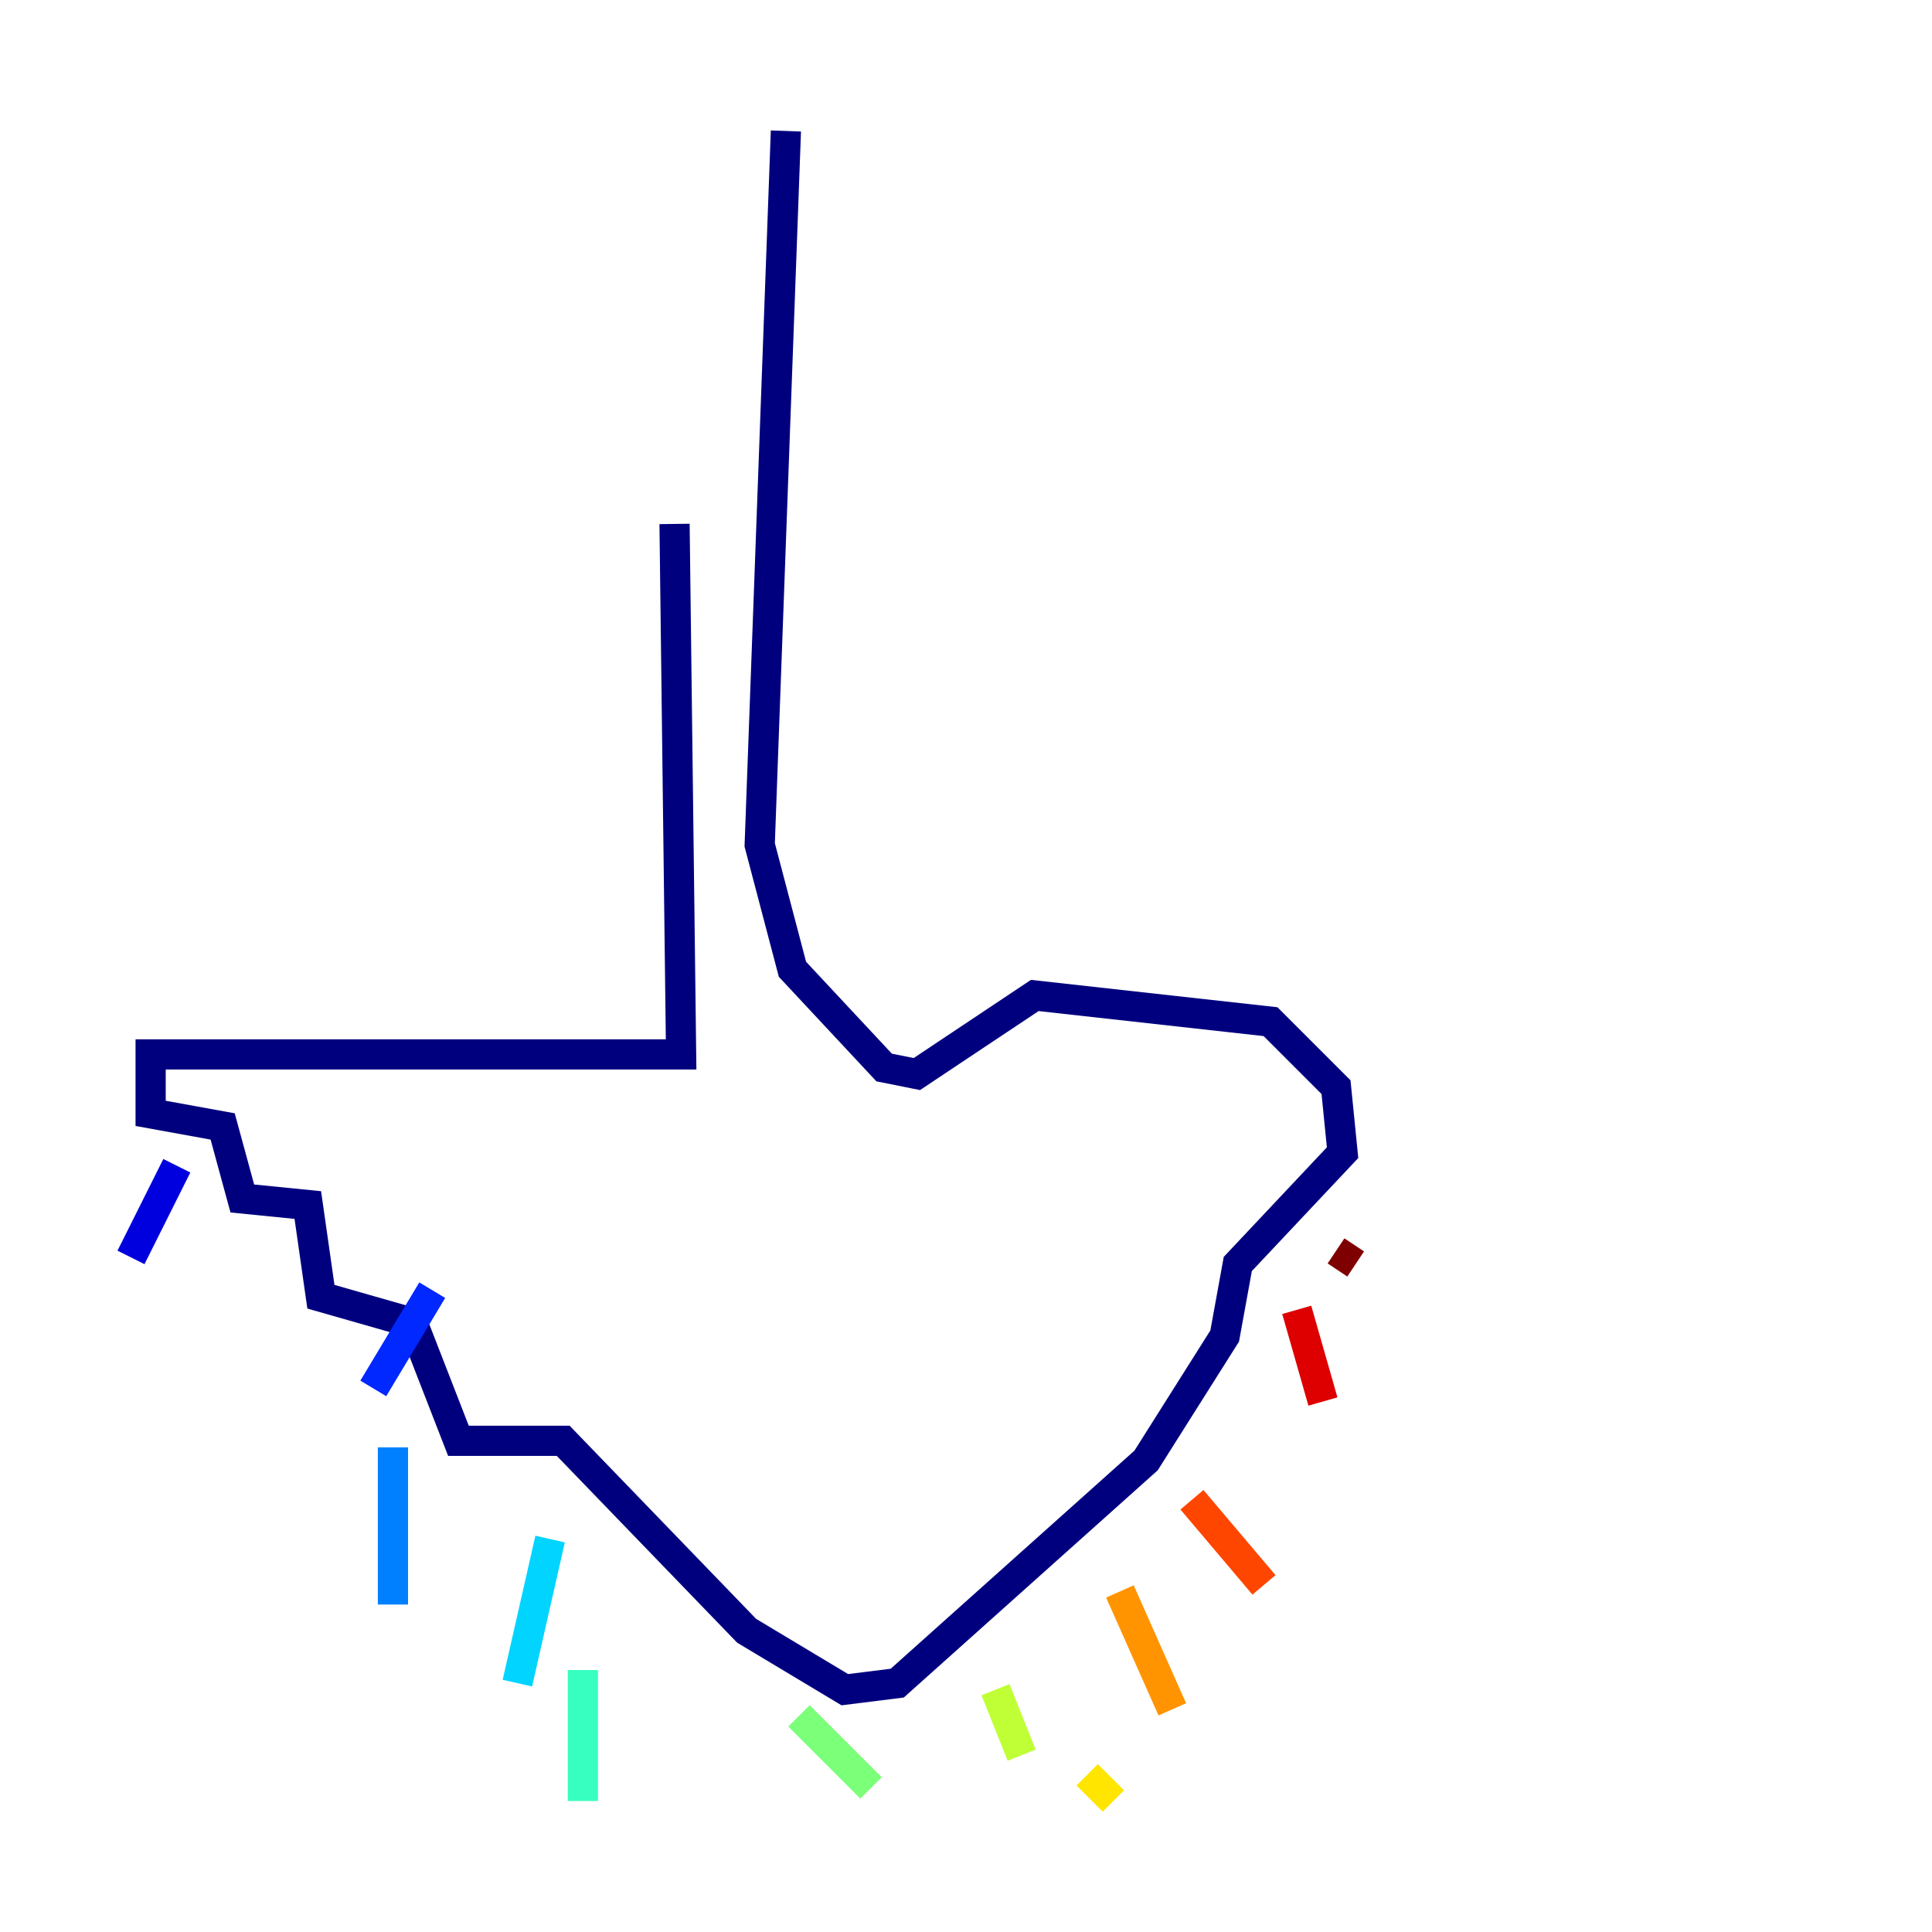 <?xml version="1.0" encoding="utf-8" ?>
<svg baseProfile="tiny" height="128" version="1.2" viewBox="0,0,128,128" width="128" xmlns="http://www.w3.org/2000/svg" xmlns:ev="http://www.w3.org/2001/xml-events" xmlns:xlink="http://www.w3.org/1999/xlink"><defs /><polyline fill="none" points="44.691,34.712 45.125,69.858 9.98,69.858 9.98,73.763 14.752,74.63 16.054,79.403 20.393,79.837 21.261,85.912 27.336,87.647 30.373,95.458 37.315,95.458 49.464,108.041 55.973,111.946 59.444,111.512 75.932,96.759 81.139,88.515 82.007,83.742 88.949,76.366 88.515,72.027 84.176,67.688 68.556,65.953 60.746,71.159 58.576,70.725 52.502,64.217 50.332,55.973 52.068,8.678" stroke="#00007f" stroke-width="2" /><polyline fill="none" points="11.715,77.234 8.678,83.308" stroke="#0000de" stroke-width="2" /><polyline fill="none" points="28.637,85.478 24.732,91.986" stroke="#0028ff" stroke-width="2" /><polyline fill="none" points="26.034,95.891 26.034,106.305" stroke="#0080ff" stroke-width="2" /><polyline fill="none" points="36.447,101.966 34.278,111.512" stroke="#00d4ff" stroke-width="2" /><polyline fill="none" points="38.617,110.644 38.617,119.322" stroke="#36ffc0" stroke-width="2" /><polyline fill="none" points="52.936,113.681 57.709,118.454" stroke="#7cff79" stroke-width="2" /><polyline fill="none" points="65.953,111.946 67.688,116.285" stroke="#c0ff36" stroke-width="2" /><polyline fill="none" points="72.027,117.586 73.763,119.322" stroke="#ffe500" stroke-width="2" /><polyline fill="none" points="74.197,105.437 77.668,113.248" stroke="#ff9400" stroke-width="2" /><polyline fill="none" points="78.969,99.363 83.742,105.003" stroke="#ff4600" stroke-width="2" /><polyline fill="none" points="85.912,86.78 87.647,92.854" stroke="#de0000" stroke-width="2" /><polyline fill="none" points="88.515,82.875 89.817,83.742" stroke="#7f0000" stroke-width="2" /></svg>